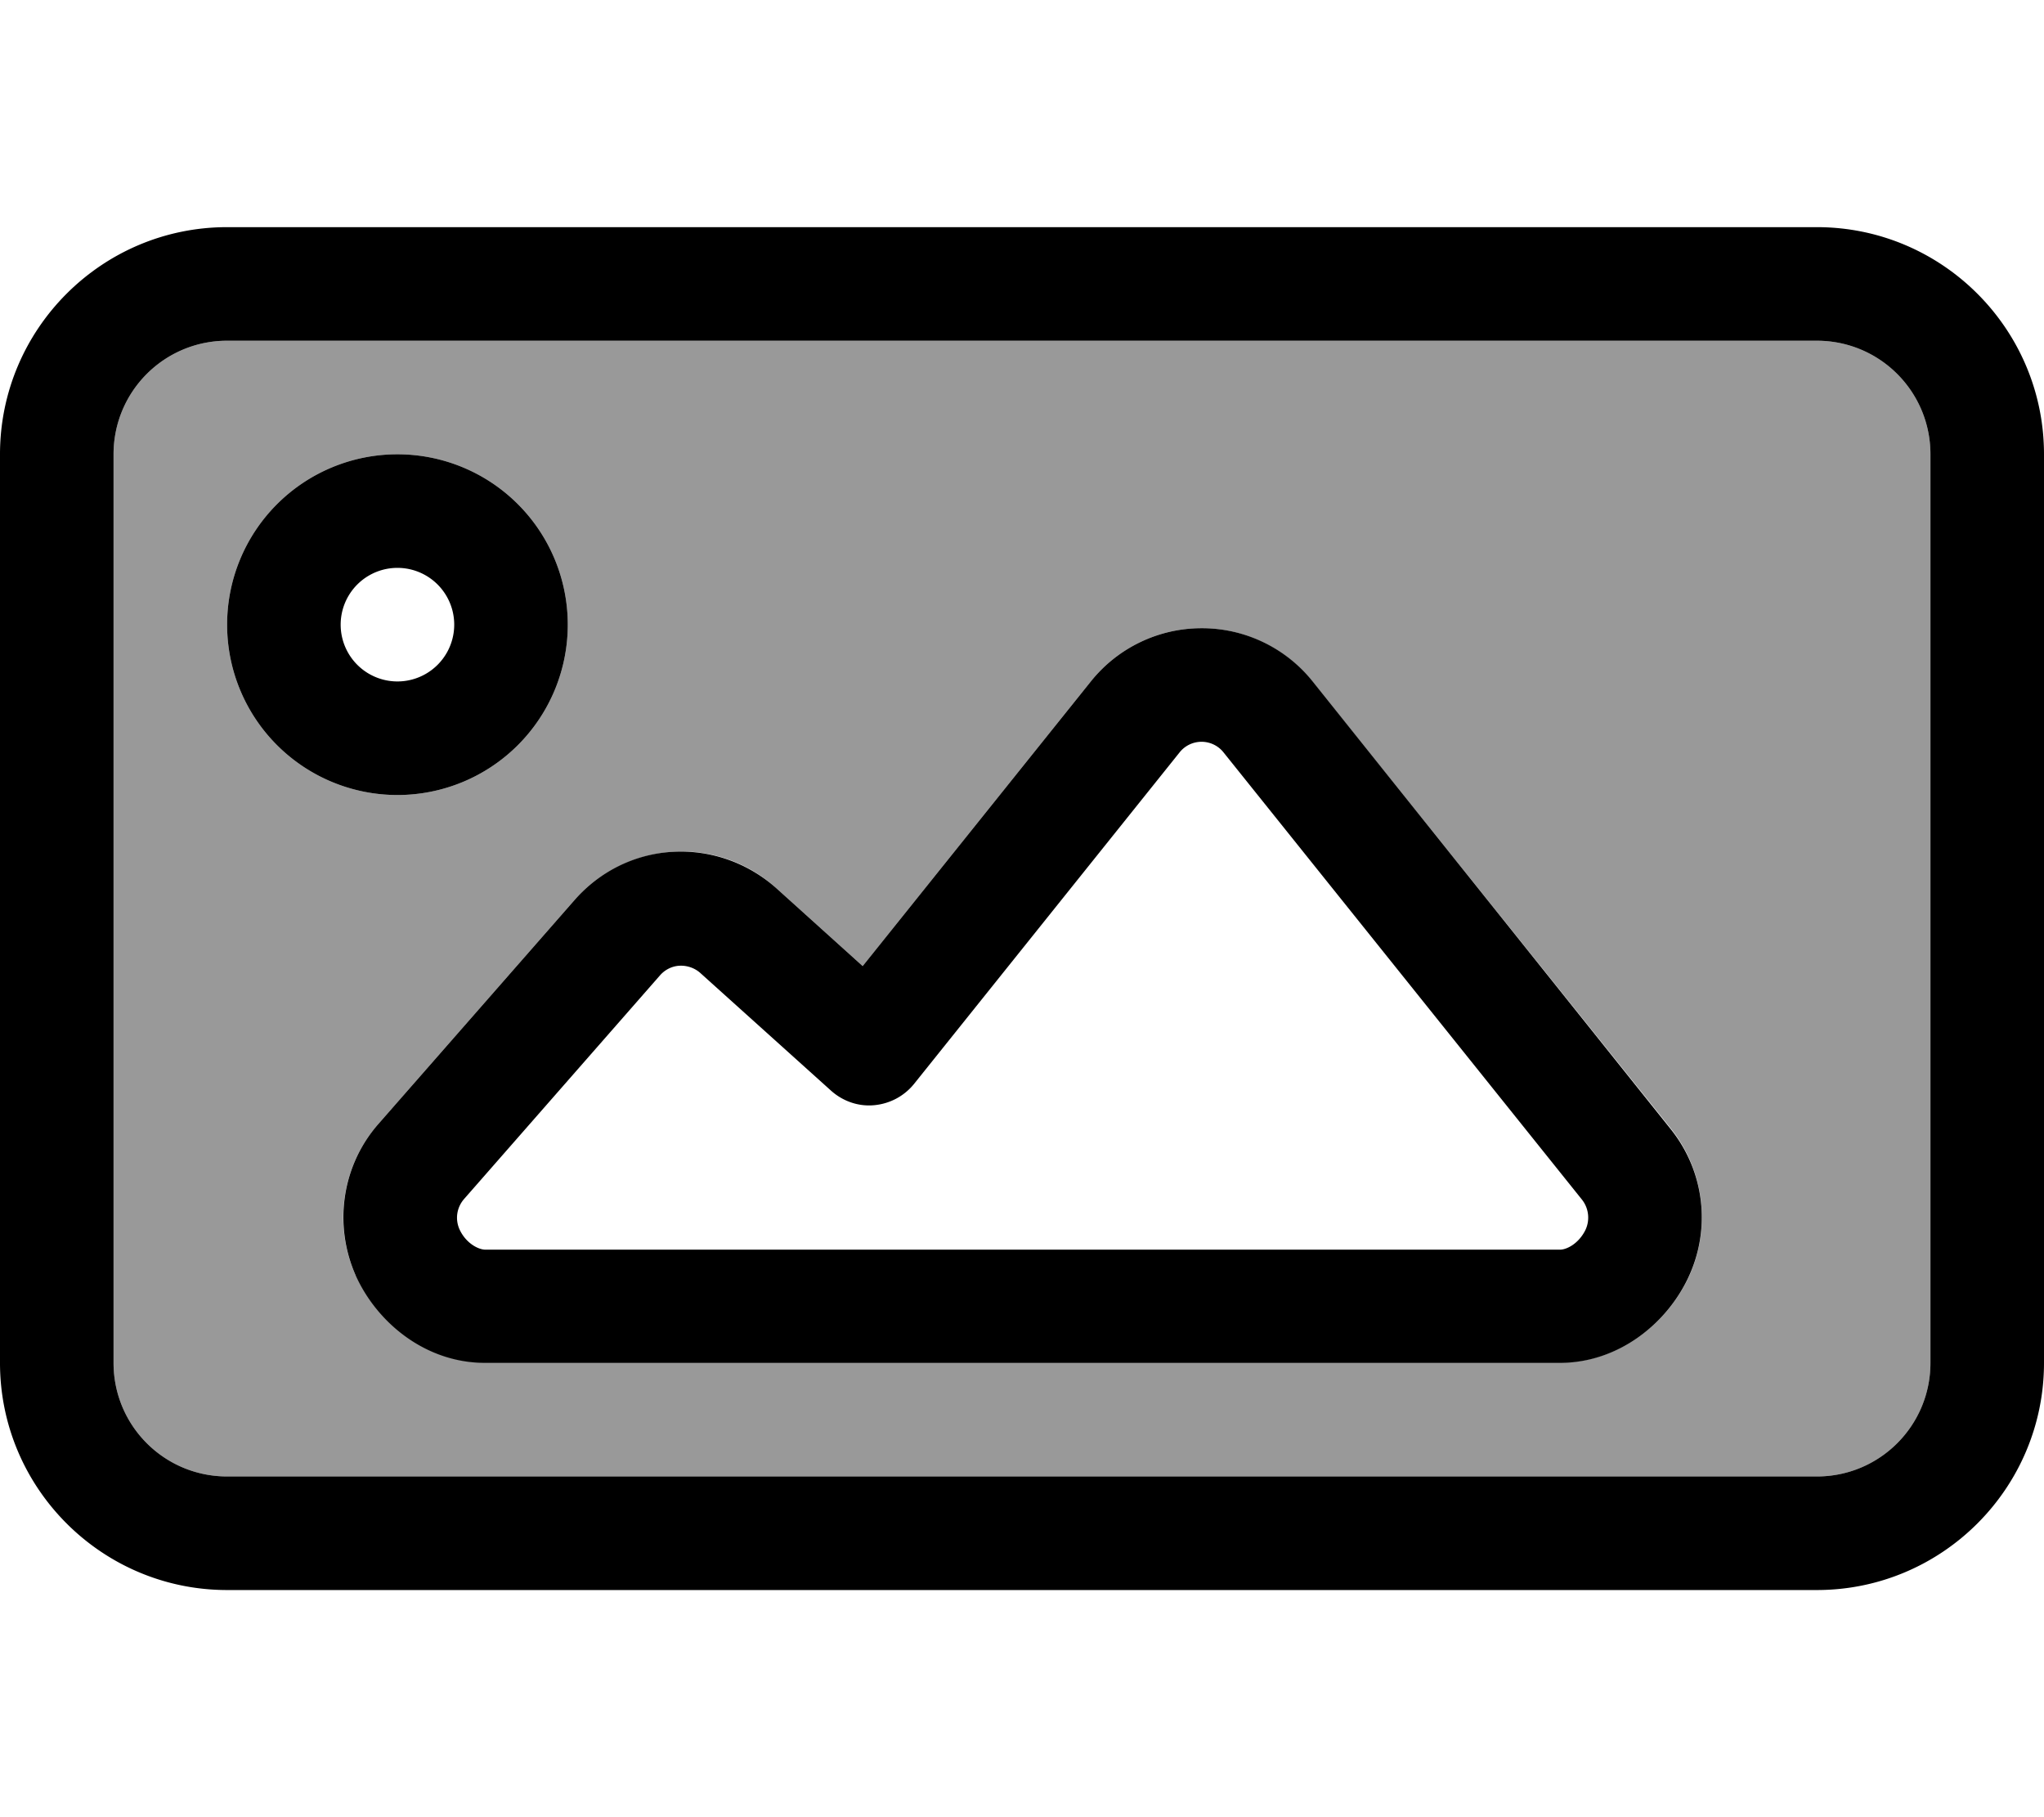 <svg xmlns="http://www.w3.org/2000/svg" viewBox="0 0 576 512"><!--! Font Awesome Pro 7.0.0 by @fontawesome - https://fontawesome.com License - https://fontawesome.com/license (Commercial License) Copyright 2025 Fonticons, Inc. --><path style="fill:currentColor;opacity:.4" d="M32 128l0 256c0 17.7 14.3 32 32 32l448 0c17.7 0 32-14.3 32-32l0-256c0-17.7-14.3-32-32-32L64 96c-17.7 0-32 14.3-32 32zm128 48a48 48 0 1 1 -96 0 48 48 0 1 1 96 0zM100.3 359.5c-6.5-14.3-4-31.1 6.4-42.9l55.2-63c7-8 17-12.9 27.7-13.6s21.2 3 29.1 10.2l24.4 22 64.3-80.2c7.6-9.5 19.1-15 31.2-15s23.6 5.5 31.2 15L470.8 317.9c9.6 12 11.5 28.5 4.9 42.3-6.1 12.7-19.5 23.7-36.1 23.7l-302.8 0c-16.9 0-30.5-11.4-36.4-24.5z"/><path style="fill:currentColor;opacity:1" d="M512 96c17.7 0 32 14.3 32 32l0 256c0 17.7-14.3 32-32 32L64 416c-17.7 0-32-14.3-32-32l0-256c0-17.7 14.3-32 32-32l448 0zM64 64C28.7 64 0 92.7 0 128L0 384c0 35.3 28.7 64 64 64l448 0c35.3 0 64-28.7 64-64l0-256c0-35.3-28.7-64-64-64L64 64zm48 128a16 16 0 1 1 0-32 16 16 0 1 1 0 32zM64 176a48 48 0 1 0 96 0 48 48 0 1 0 -96 0zm268.4 36c1.5-1.9 3.8-3 6.2-3s4.7 1.1 6.2 3L445.8 338c1.9 2.4 2.3 5.7 1 8.5-1.9 3.9-5.3 5.6-7.2 5.6l-302.8 0c-2 0-5.5-1.8-7.3-5.7-1.3-2.9-.8-6.2 1.3-8.6l55.2-63c1.4-1.6 3.4-2.6 5.5-2.7s4.2 .6 5.8 2l37 33.3c3.3 2.9 7.6 4.4 12 4s8.4-2.5 11.2-5.9L332.4 212zm6.2-35c-12.1 0-23.6 5.5-31.2 15l-64.3 80.2-24.4-22c-8-7.1-18.4-10.8-29.1-10.2s-20.6 5.5-27.7 13.6l-55.2 63c-10.4 11.8-12.8 28.6-6.4 42.9 6 13.2 19.6 24.5 36.4 24.5l302.8 0c16.6 0 30-11 36.1-23.7 6.7-13.9 4.8-30.3-4.9-42.3L369.9 192c-7.6-9.5-19.1-15-31.2-15z"/></svg>
